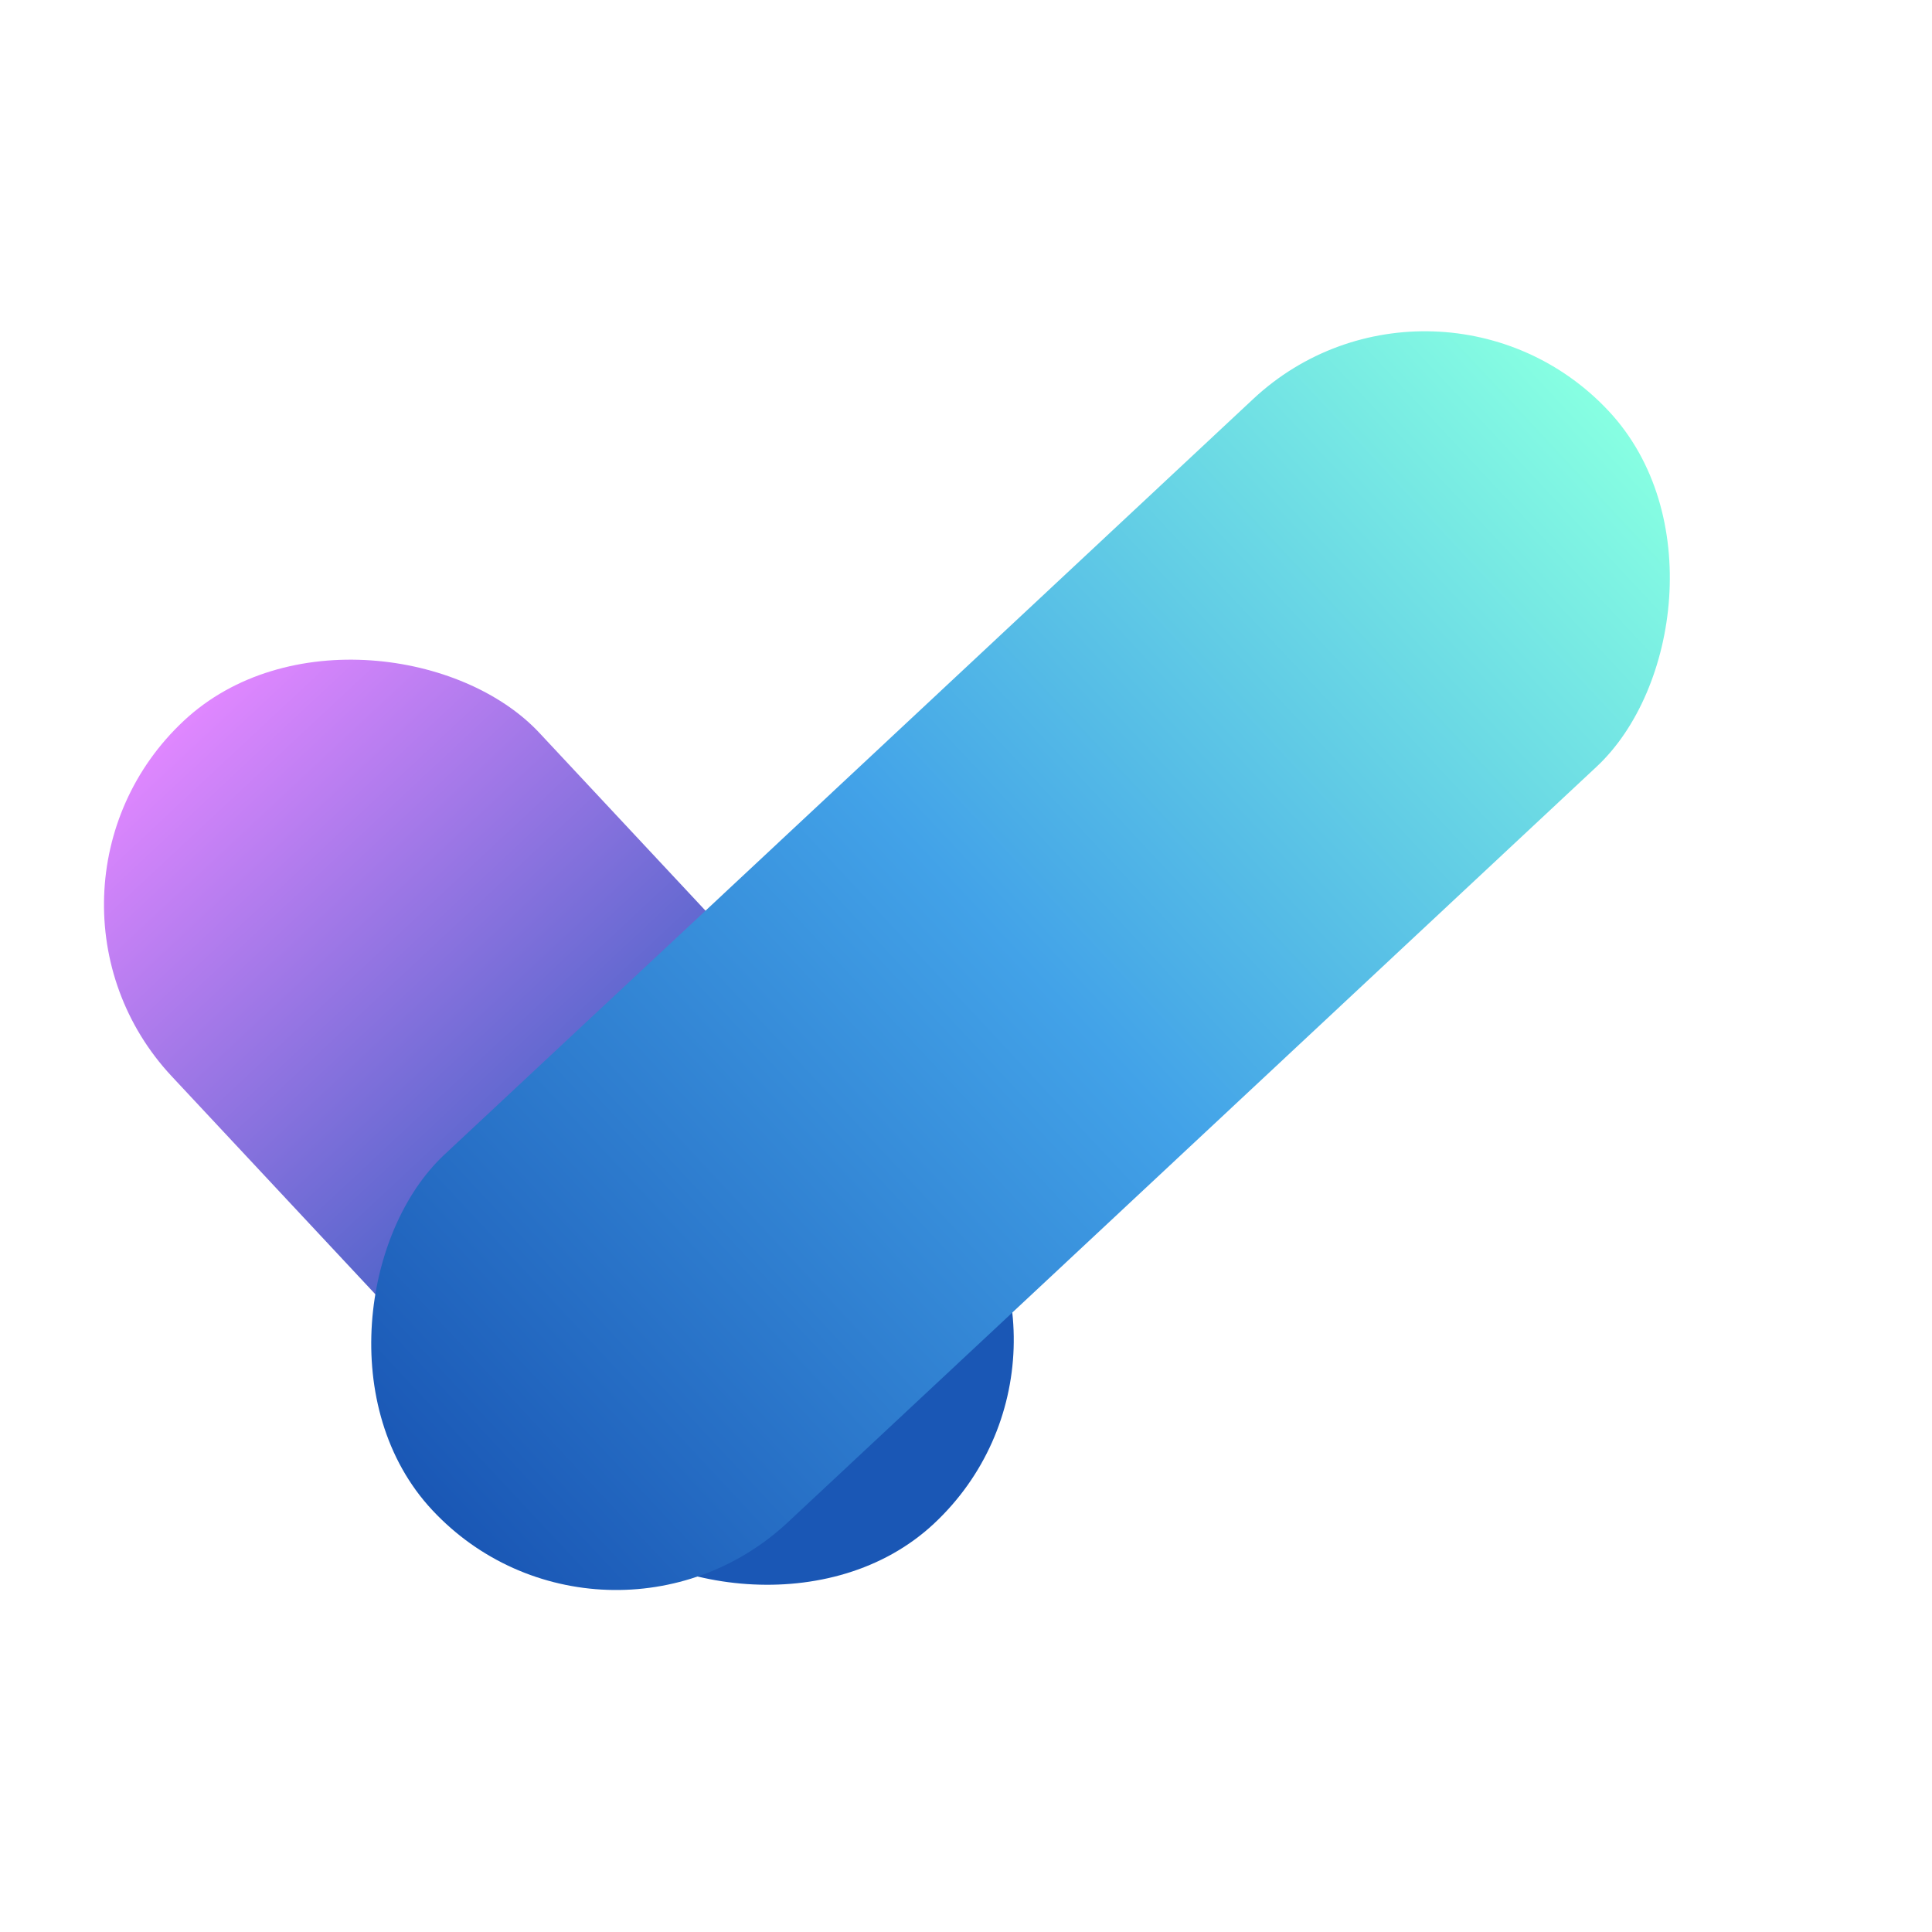 <svg width="51" height="51" viewBox="0 0 51 51" fill="none" xmlns="http://www.w3.org/2000/svg">
<rect y="23.56" width="13.281" height="29.005" rx="6.64" transform="rotate(-43.054 0 23.56)" fill="url(#paint0_linear_1_39)"/>
<g filter="url(#filter0_d_1_39)">
<rect x="19.946" y="44.717" width="13.281" height="42.498" rx="6.64" transform="rotate(-133.054 19.946 44.717)" fill="url(#paint1_linear_1_39)"/>
</g>
<defs>
<filter id="filter0_d_1_39" x="5.625" y="4.745" width="42.63" height="41.227" filterUnits="userSpaceOnUse" color-interpolation-filters="sRGB">
<feFlood flood-opacity="0" result="BackgroundImageFix"/>
<feColorMatrix in="SourceAlpha" type="matrix" values="0 0 0 0 0 0 0 0 0 0 0 0 0 0 0 0 0 0 127 0" result="hardAlpha"/>
<feOffset dx="-4"/>
<feGaussianBlur stdDeviation="2"/>
<feComposite in2="hardAlpha" operator="out"/>
<feColorMatrix type="matrix" values="0 0 0 0 0.102 0 0 0 0 0.341 0 0 0 0 0.71 0 0 0 0.2 0"/>
<feBlend mode="normal" in2="BackgroundImageFix" result="effect1_dropShadow_1_39"/>
<feBlend mode="normal" in="SourceGraphic" in2="effect1_dropShadow_1_39" result="shape"/>
</filter>
<linearGradient id="paint0_linear_1_39" x1="6.64" y1="23.56" x2="6.64" y2="52.565" gradientUnits="userSpaceOnUse">
<stop stop-color="#E087FF"/>
<stop offset="0.714" stop-color="#1A57B5"/>
</linearGradient>
<linearGradient id="paint1_linear_1_39" x1="26.587" y1="44.717" x2="26.587" y2="87.215" gradientUnits="userSpaceOnUse">
<stop stop-color="#1A57B5"/>
<stop offset="0.5" stop-color="#42A2E8"/>
<stop offset="1" stop-color="#87FFE2"/>
</linearGradient>
</defs>
</svg>
